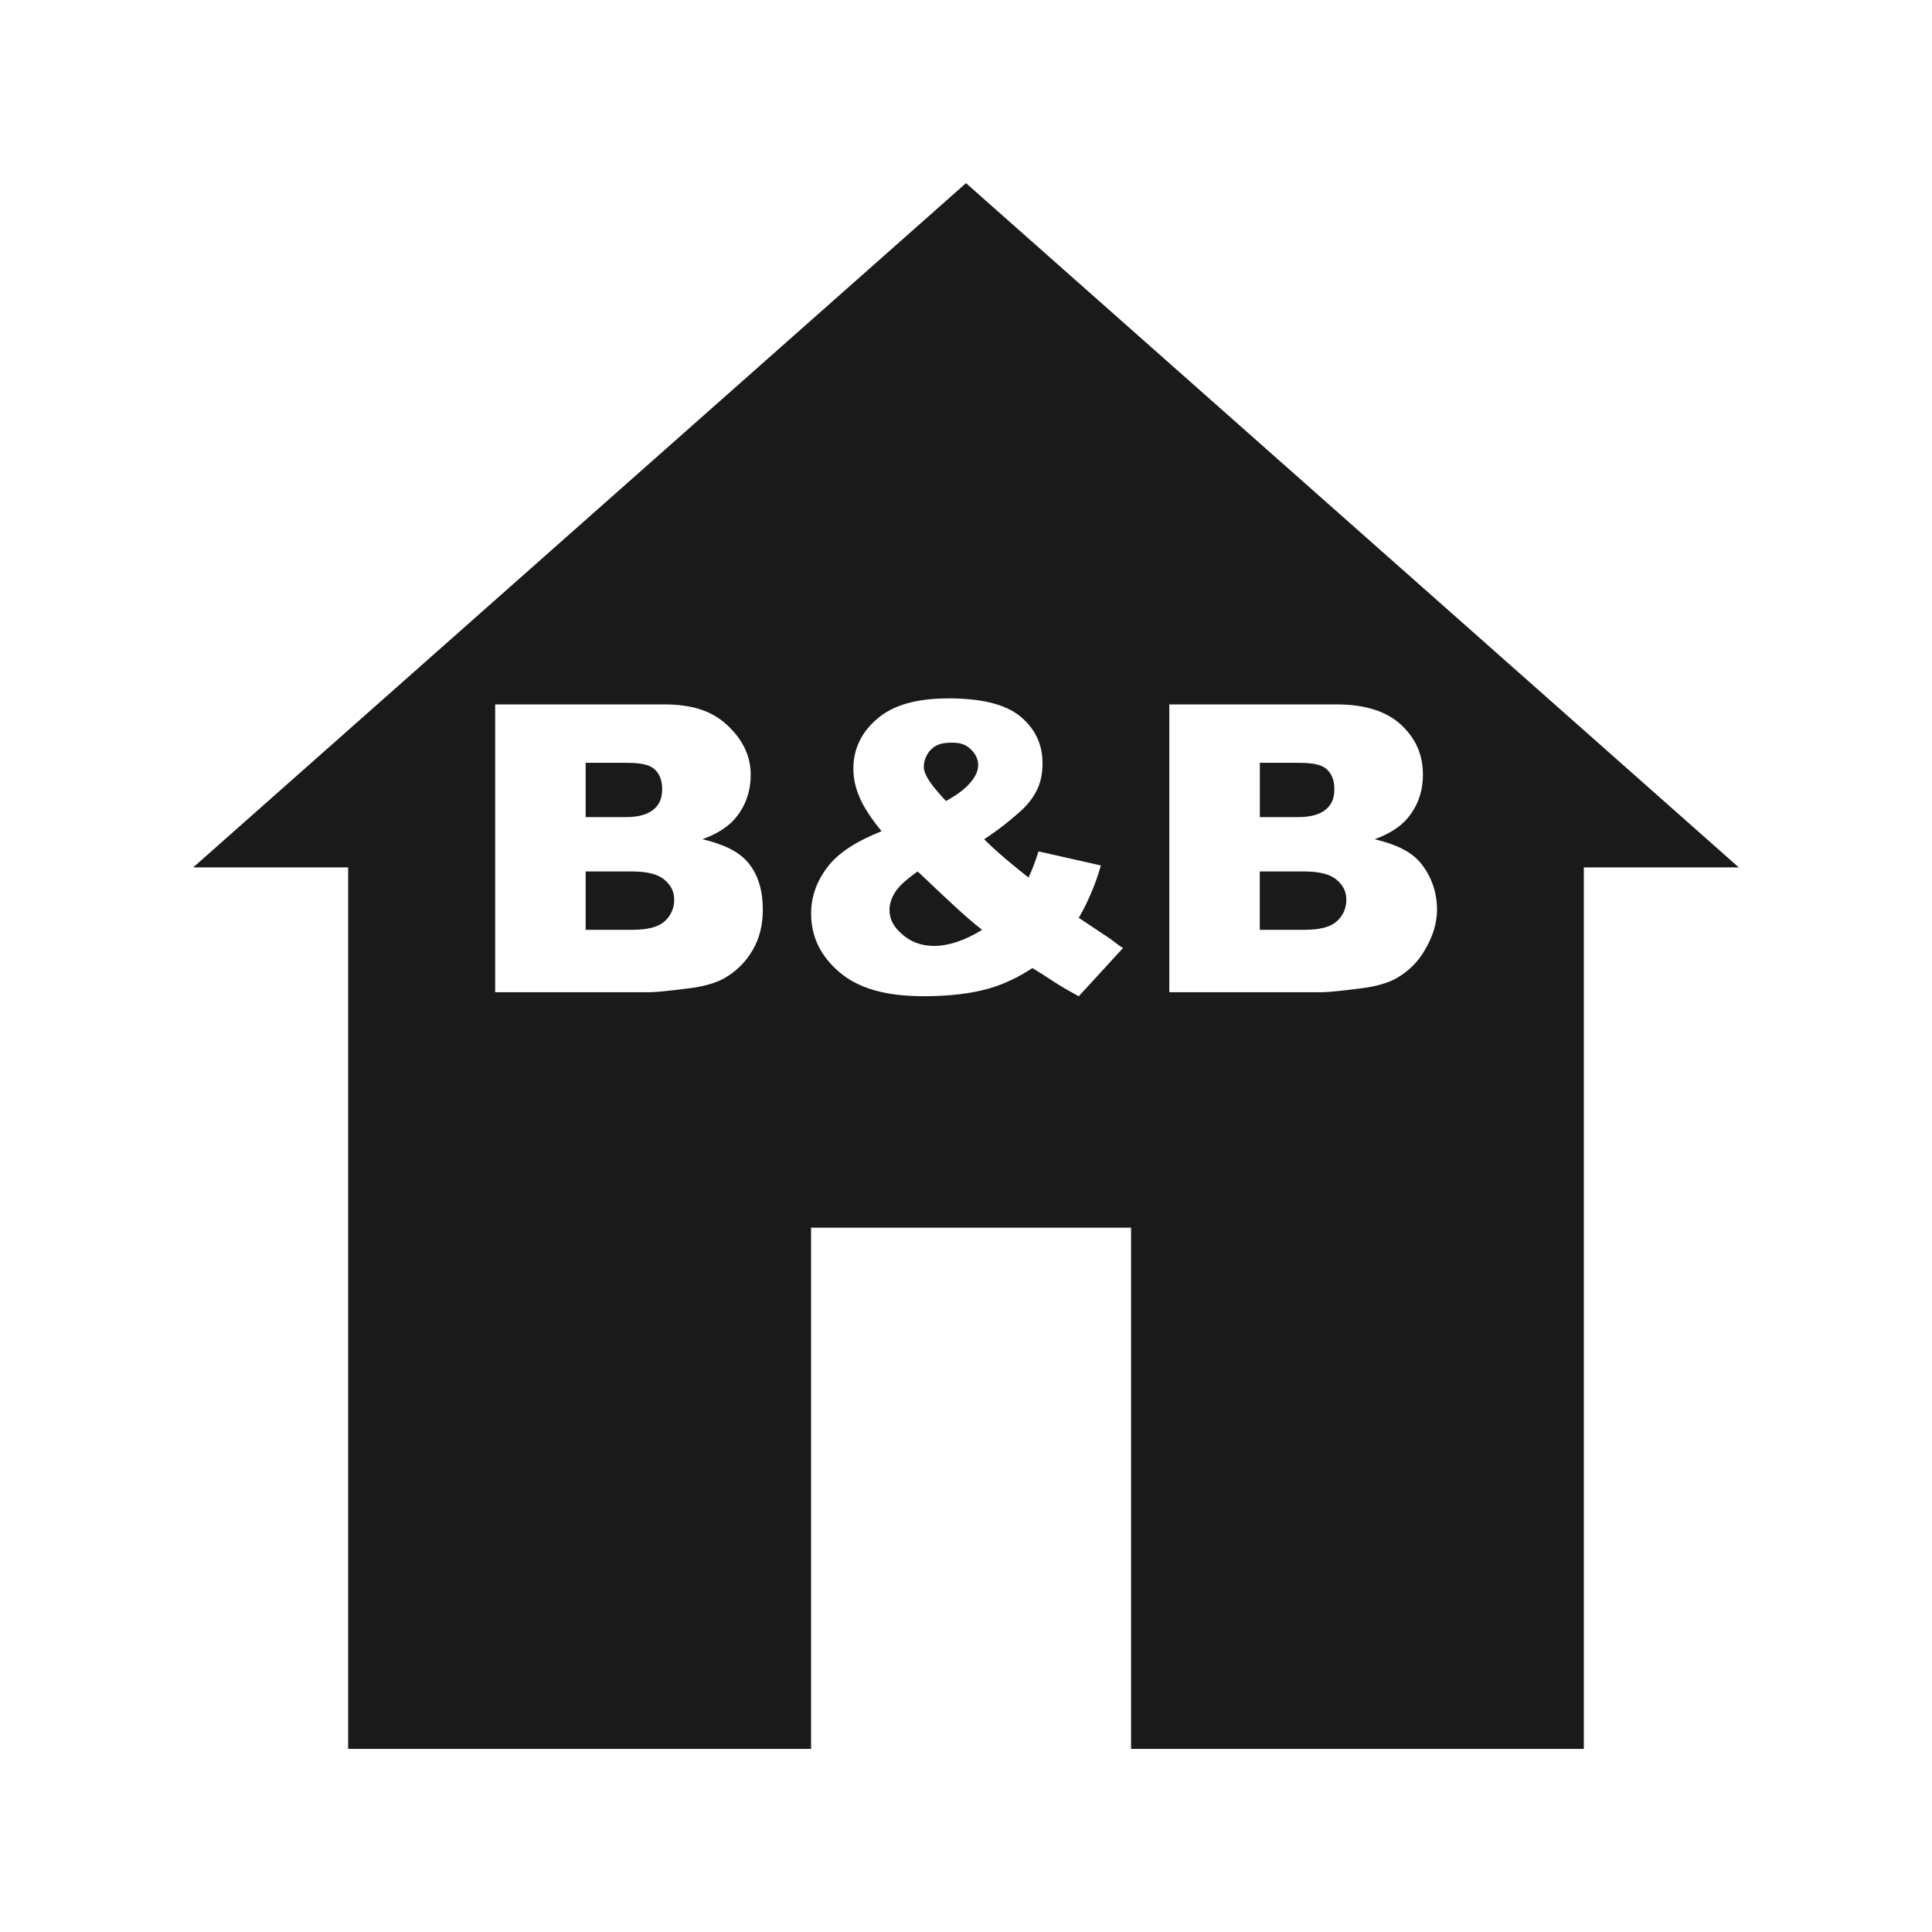 <?xml version="1.0" encoding="UTF-8" standalone="no"?>
<!-- Created with Inkscape (http://www.inkscape.org/) -->

<svg
   xmlns:dc="http://purl.org/dc/elements/1.1/"
   xmlns:cc="http://creativecommons.org/ns#"
   xmlns:rdf="http://www.w3.org/1999/02/22-rdf-syntax-ns#"
   xmlns:svg="http://www.w3.org/2000/svg"
   xmlns="http://www.w3.org/2000/svg"
   xmlns:sodipodi="http://sodipodi.sourceforge.net/DTD/sodipodi-0.dtd"
   xmlns:inkscape="http://www.inkscape.org/namespaces/inkscape"
   width="30"
   height="30"
   id="svg2"
   sodipodi:version="0.32"
   inkscape:version="0.48.4 r9939"
   sodipodi:docname="camping.svg"
   inkscape:output_extension="org.inkscape.output.svg.inkscape"
   version="1.1">
  <defs
     id="defs4" />
  <sodipodi:namedview
     id="base"
     pagecolor="#ffffff"
     bordercolor="#666666"
     borderopacity="1.0"
     inkscape:pageopacity="0.0"
     inkscape:pageshadow="2"
     inkscape:zoom="11.6"
     inkscape:cx="15"
     inkscape:cy="15"
     inkscape:document-units="px"
     inkscape:current-layer="layer1"
     inkscape:window-width="698"
     inkscape:window-height="1029"
     inkscape:window-x="0"
     inkscape:window-y="19"
     showgrid="false"
     inkscape:window-maximized="0" />
  <g
     inkscape:label="Capa 1"
     inkscape:groupmode="layer"
     id="layer1"
     transform="translate(0,-1022.362)">
    <path
       sodipodi:type="arc"
       style="color:#000000;fill:#1a1a1a;stroke:#d4d4d4;stroke-width:1.028;stroke-opacity:1;marker:none;visibility:visible;display:inline;overflow:visible;enable-background:accumulate"
       id="path16617-6-6"
       sodipodi:cx="15.16226"
       sodipodi:cy="16.56851"
       sodipodi:rx="14.008413"
       sodipodi:ry="14.008413"
       d="m 29.171,16.569 a 14.008,14.008 0 1 1 -28.017,0 14.008,14.008 0 1 1 28.017,0 z"
       transform="matrix(0.973,0,0,0.973,330.508,953.632)" />
    <path
       style="fill:#1a1a1a;stroke:#d4d4d4;stroke-width:1px;stroke-linecap:butt;stroke-linejoin:miter;stroke-opacity:1"
       d="m 345.296,957.89 0,11.863 0,0"
       id="path16623-6-2"
       inkscape:connector-curvature="0"
       inkscape:transform-center-y="-5.9314904" />
    <path
       style="fill:#1a1a1a;stroke:#d4d4d4;stroke-width:1px;stroke-linecap:butt;stroke-linejoin:miter;stroke-opacity:1"
       d="m 357.159,969.753 -1.709,0 0,0"
       id="path16623-4-2-0"
       inkscape:connector-curvature="0"
       inkscape:transform-center-x="-0.854382" />
    <path
       style="fill:#1a1a1a;stroke:#d4d4d4;stroke-width:1px;stroke-linecap:butt;stroke-linejoin:miter;stroke-opacity:1"
       d="m 345.296,981.616 0,-2.018 0,0"
       id="path16623-4-3-9-0"
       inkscape:connector-curvature="0"
       inkscape:transform-center-y="1.0091015" />
    <path
       style="fill:#1a1a1a;stroke:#d4d4d4;stroke-width:1px;stroke-linecap:butt;stroke-linejoin:miter;stroke-opacity:1"
       d="m 333.433,969.753 11.863,0 0,0"
       id="path16623-4-3-4-1-0"
       inkscape:connector-curvature="0"
       inkscape:transform-center-x="5.9315" />
    <path
       style="font-size:12px;fill:#1a1a1a;fill-opacity:1;fill-rule:evenodd;stroke:none"
       d="m 15,1025.206 -12,10.625 2.406,0 0,13.688 7.188,0 0,-8.094 4.969,0 0,8.094 7.031,0 0,-13.688 2.406,0 -12,-10.625 z m -0.281,8 c 0.504,0 0.888,0.085 1.125,0.281 0.237,0.195 0.344,0.446 0.344,0.719 -3e-6,0.153 -0.021,0.297 -0.094,0.438 -0.072,0.142 -0.179,0.257 -0.281,0.344 -0.102,0.09 -0.268,0.232 -0.531,0.406 0.218,0.217 0.451,0.406 0.688,0.594 0.063,-0.126 0.111,-0.264 0.156,-0.406 l 0.969,0.219 c -0.051,0.178 -0.109,0.329 -0.156,0.438 -0.047,0.108 -0.102,0.229 -0.188,0.375 l 0.469,0.312 c 0.057,0.036 0.129,0.105 0.219,0.156 l -0.688,0.75 c -0.122,-0.067 -0.243,-0.133 -0.375,-0.219 -0.132,-0.086 -0.24,-0.157 -0.344,-0.219 -0.216,0.142 -0.44,0.248 -0.656,0.312 -0.3,0.088 -0.65,0.125 -1.031,0.125 -0.598,0 -1.021,-0.124 -1.312,-0.375 -0.292,-0.248 -0.438,-0.552 -0.438,-0.906 0,-0.256 0.079,-0.491 0.25,-0.719 0.171,-0.228 0.454,-0.406 0.844,-0.562 -0.163,-0.198 -0.283,-0.385 -0.344,-0.531 -0.061,-0.145 -0.094,-0.287 -0.094,-0.438 0,-0.318 0.132,-0.575 0.375,-0.781 0.243,-0.206 0.6,-0.312 1.094,-0.312 z m -7.031,0.094 2.625,0 c 0.433,0 0.737,0.1 0.969,0.312 0.232,0.214 0.375,0.465 0.375,0.781 -2e-6,0.265 -0.085,0.498 -0.25,0.688 -0.11,0.126 -0.288,0.238 -0.5,0.312 0.323,0.078 0.567,0.187 0.719,0.375 0.152,0.189 0.219,0.433 0.219,0.719 -6e-6,0.231 -0.048,0.439 -0.156,0.625 -0.108,0.186 -0.25,0.329 -0.438,0.438 -0.116,0.067 -0.297,0.125 -0.531,0.156 -0.312,0.039 -0.523,0.063 -0.625,0.063 l -2.406,0 0,-4.469 z m 10.469,0 2.594,0 c 0.433,0 0.768,0.1 1,0.312 0.232,0.214 0.344,0.465 0.344,0.781 -2e-6,0.265 -0.085,0.498 -0.25,0.688 -0.11,0.126 -0.288,0.238 -0.5,0.312 0.323,0.078 0.567,0.187 0.719,0.375 0.152,0.189 0.25,0.433 0.25,0.719 -7e-6,0.231 -0.079,0.44 -0.188,0.625 -0.108,0.187 -0.25,0.329 -0.438,0.438 -0.116,0.067 -0.297,0.125 -0.531,0.156 -0.312,0.039 -0.523,0.063 -0.625,0.063 l -2.375,0 0,-4.469 z m -3.375,0.594 c -0.127,0 -0.233,0.019 -0.312,0.094 -0.08,0.072 -0.125,0.181 -0.125,0.281 -2e-6,0.126 0.119,0.291 0.344,0.531 0.161,-0.088 0.287,-0.179 0.375,-0.281 0.088,-0.103 0.125,-0.19 0.125,-0.281 -2e-6,-0.095 -0.052,-0.186 -0.125,-0.25 -0.073,-0.067 -0.153,-0.094 -0.281,-0.094 z m -5.688,0.312 0,0.844 0.625,0 c 0.216,0 0.353,-0.05 0.438,-0.125 0.085,-0.075 0.125,-0.171 0.125,-0.312 -3e-6,-0.131 -0.04,-0.24 -0.125,-0.312 -0.085,-0.072 -0.227,-0.094 -0.438,-0.094 l -0.625,0 z m 10.469,0 0,0.844 0.594,0 c 0.216,0 0.353,-0.05 0.438,-0.125 0.085,-0.075 0.125,-0.171 0.125,-0.312 -5e-6,-0.131 -0.04,-0.24 -0.125,-0.312 -0.085,-0.072 -0.227,-0.094 -0.438,-0.094 l -0.594,0 z m -10.469,1.688 0,0.906 0.719,0 c 0.239,0 0.402,-0.041 0.5,-0.125 0.098,-0.086 0.156,-0.2 0.156,-0.344 -3e-6,-0.134 -0.059,-0.232 -0.156,-0.312 -0.097,-0.08 -0.257,-0.125 -0.5,-0.125 l -0.719,0 z m 5.156,0 c -0.171,0.119 -0.288,0.226 -0.344,0.312 -0.056,0.086 -0.094,0.184 -0.094,0.281 -2e-6,0.148 0.059,0.259 0.188,0.375 0.129,0.117 0.294,0.188 0.5,0.188 0.222,0 0.472,-0.077 0.75,-0.25 -0.265,-0.203 -0.586,-0.515 -1,-0.906 z m 5.312,0 0,0.906 0.688,0 c 0.239,0 0.402,-0.041 0.5,-0.125 0.098,-0.086 0.156,-0.2 0.156,-0.344 -3e-6,-0.134 -0.059,-0.232 -0.156,-0.312 -0.097,-0.08 -0.257,-0.125 -0.5,-0.125 l -0.688,0 z"
       id="path645-1-2"
       inkscape:connector-curvature="0" />
    <path
       inkscape:connector-curvature="0"
       sodipodi:nodetypes="cccccccccccccc"
       id="path9518-0-7"
       d="m 15,1025.992 -11.242,9.924 2.248,0 0,12.818 6.745,0 0,-7.564 4.651,0 1.3e-5,7.564 6.591,0 0,-12.818 2.248,0 -11.242,-9.924 0,0 0,0 z"
       style="font-size:12px;fill:none;stroke:none" />
  </g>
</svg>
